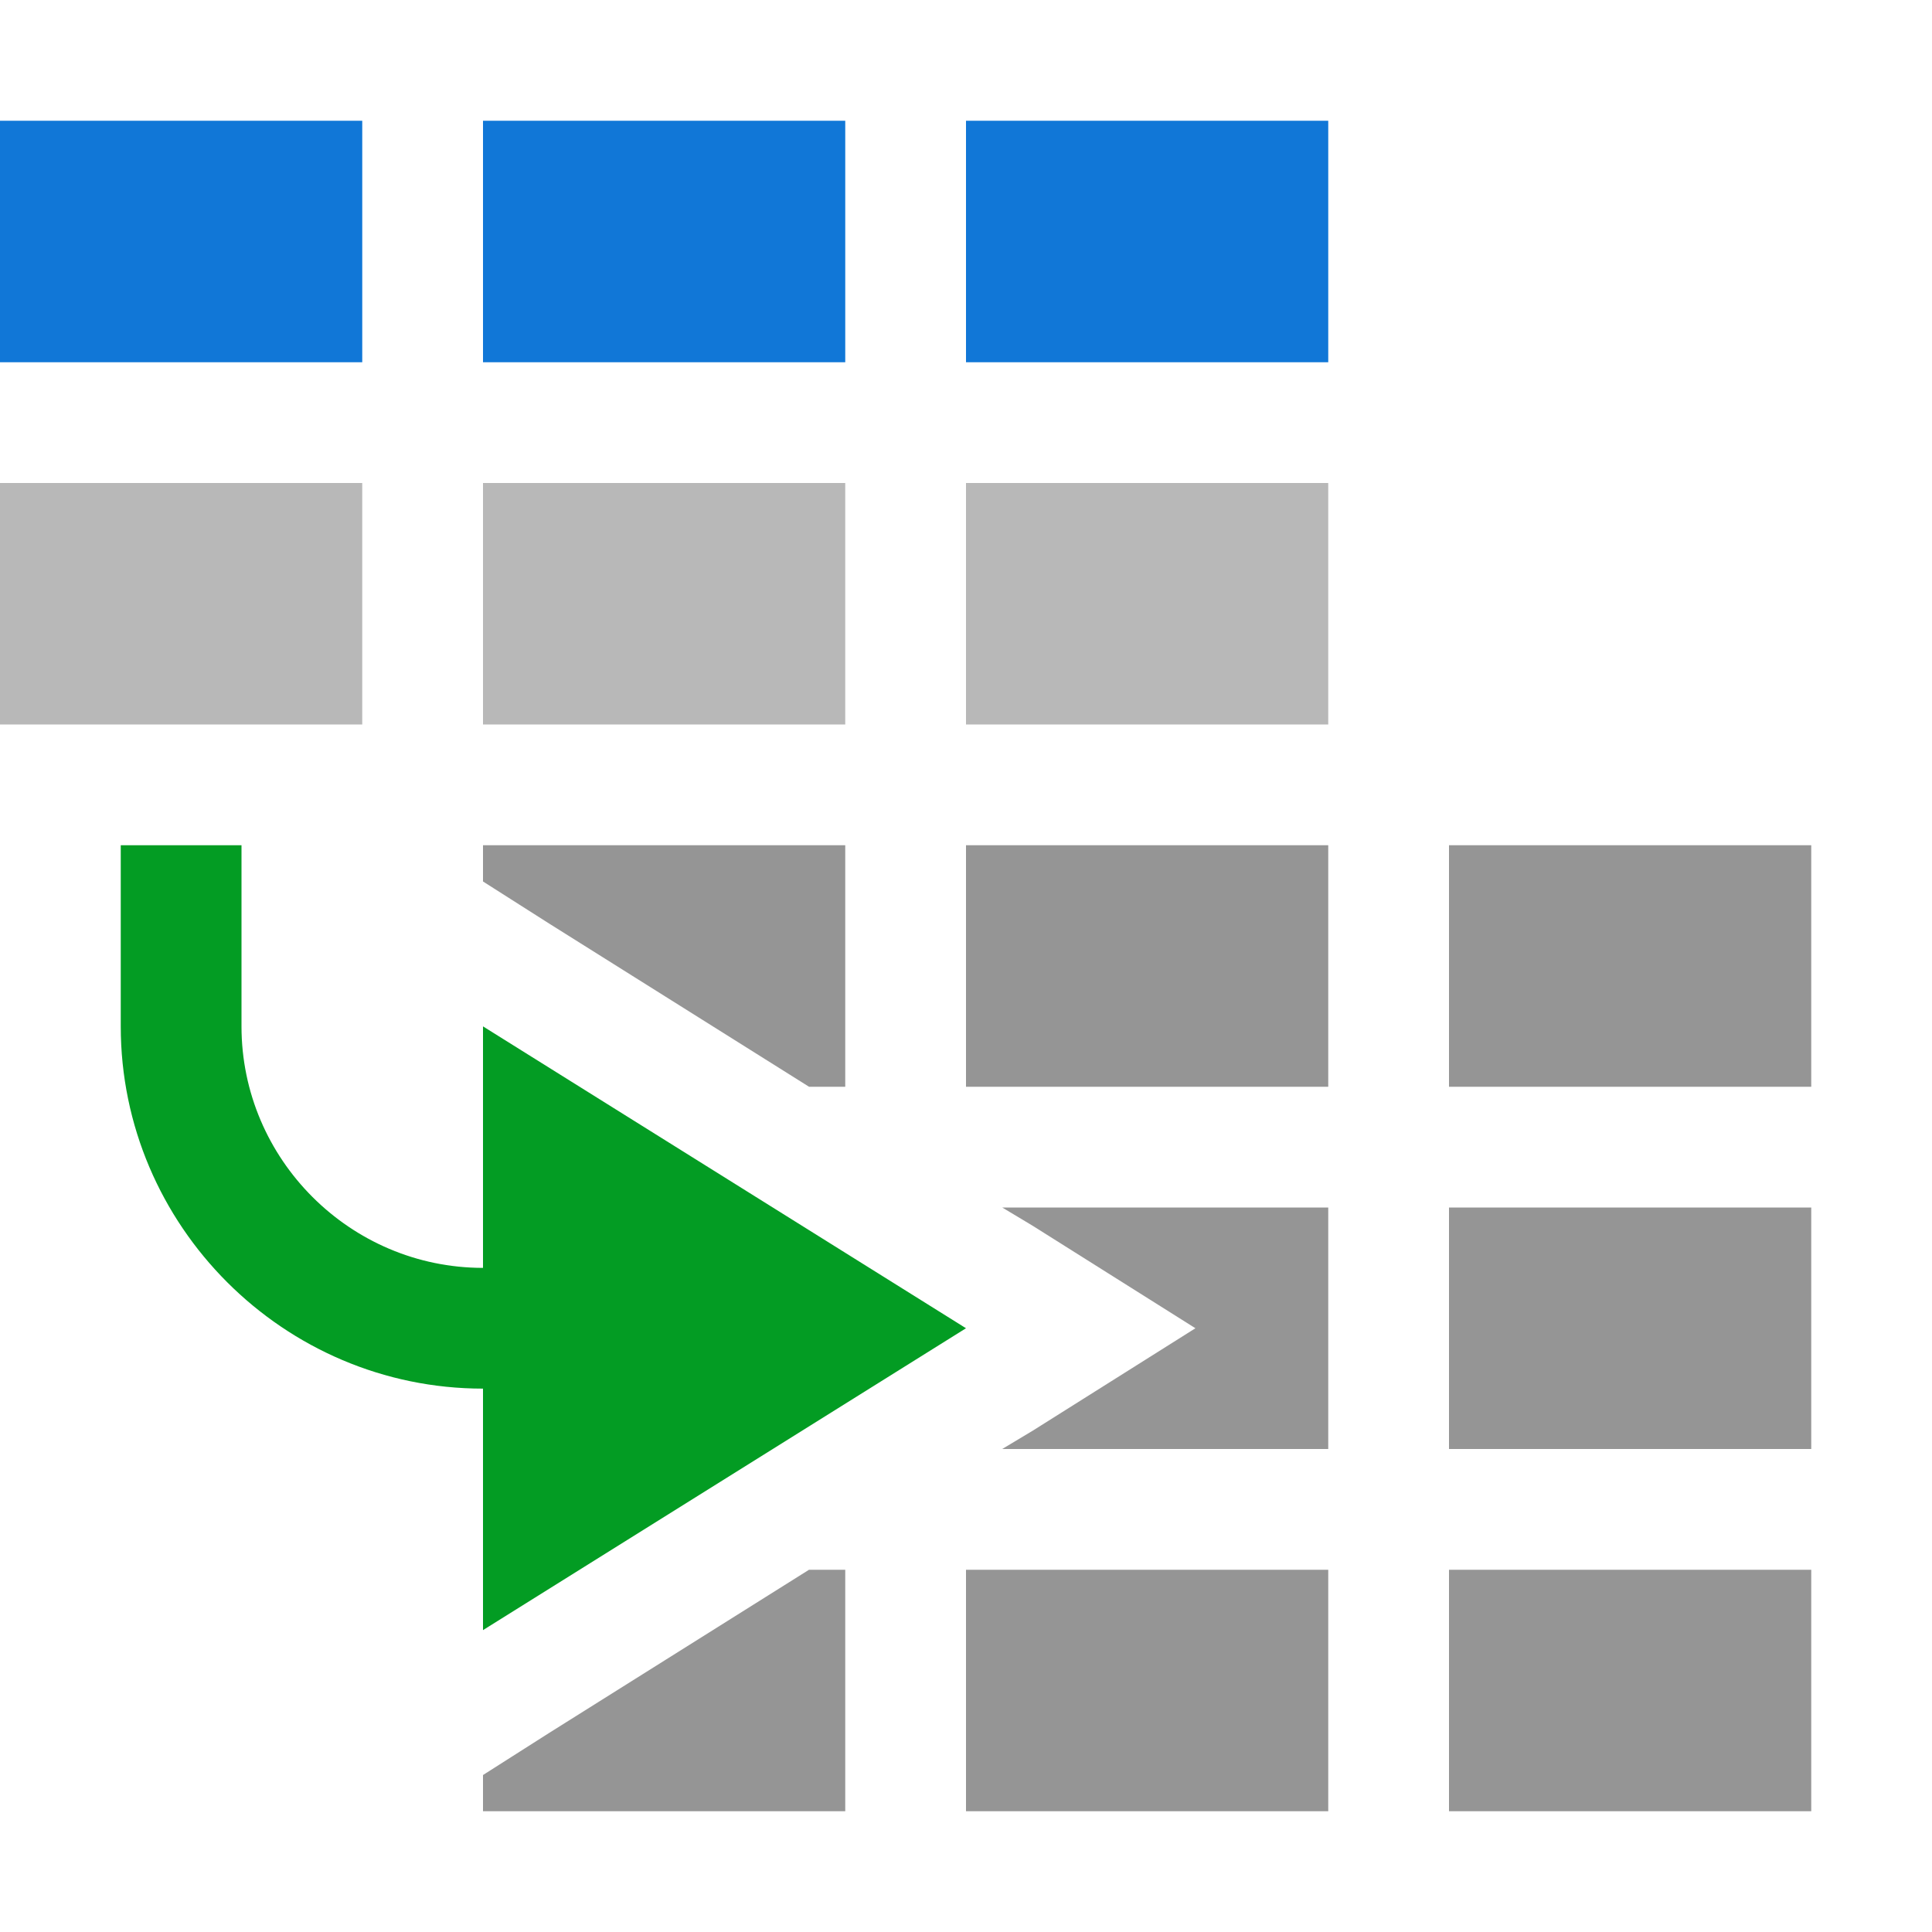 ﻿<?xml version='1.0' encoding='UTF-8'?>
<svg x="0px" y="0px" viewBox="0 0 32 32" version="1.1" xmlns="http://www.w3.org/2000/svg" xmlns:xlink="http://www.w3.org/1999/xlink" xml:space="preserve" id="Create_Stock_Chart_Volume_Open_High_Low_Close" style="enable-background:new 0 0 32 32">
  <style type="text/css">
	.Black{fill:#727272;}
	.Green{fill:#039C23;}
	.Blue{fill:#1177D7;}
	.st0{opacity:0.5;}
	.st1{opacity:0.75;}
</style>
  <g id="Table_Convert_To_Range">
    <path d="M6,6H0V2h6V6z M14,2H8v4h6V2z M22,2h-6v4h6V2z" class="Blue" />
    <g class="st0">
      <path d="M14,12H8V8h6V12z M6,8H0v4h6V8z M16,8v4h6V8H16z" class="Black" />
    </g>
    <g class="st1">
      <path d="M13.4,26H14v4H8v-0.6l1.1-0.7L13.4,26z M16,30h6v-4h-6V30z M9.1,15.3l4.3,2.7H14v-4H8v0.6L9.1,15.3z     M17.1,20.3l2.7,1.7l-2.7,1.7L16.6,24H22v-4h-5.4L17.1,20.3z M16,18h6v-4h-6V18z M24,24h6v-4h-6V24z M24,14v4h6v-4H24z M24,30h6    v-4h-6V30z" class="Black" />
    </g>
    <path d="M16,22l-8-5v4c-2.2,0-4-1.8-4-4v-3H2v3c0,3.3,2.7,6,6,6v4L16,22z" class="Green" />
  </g>
</svg>